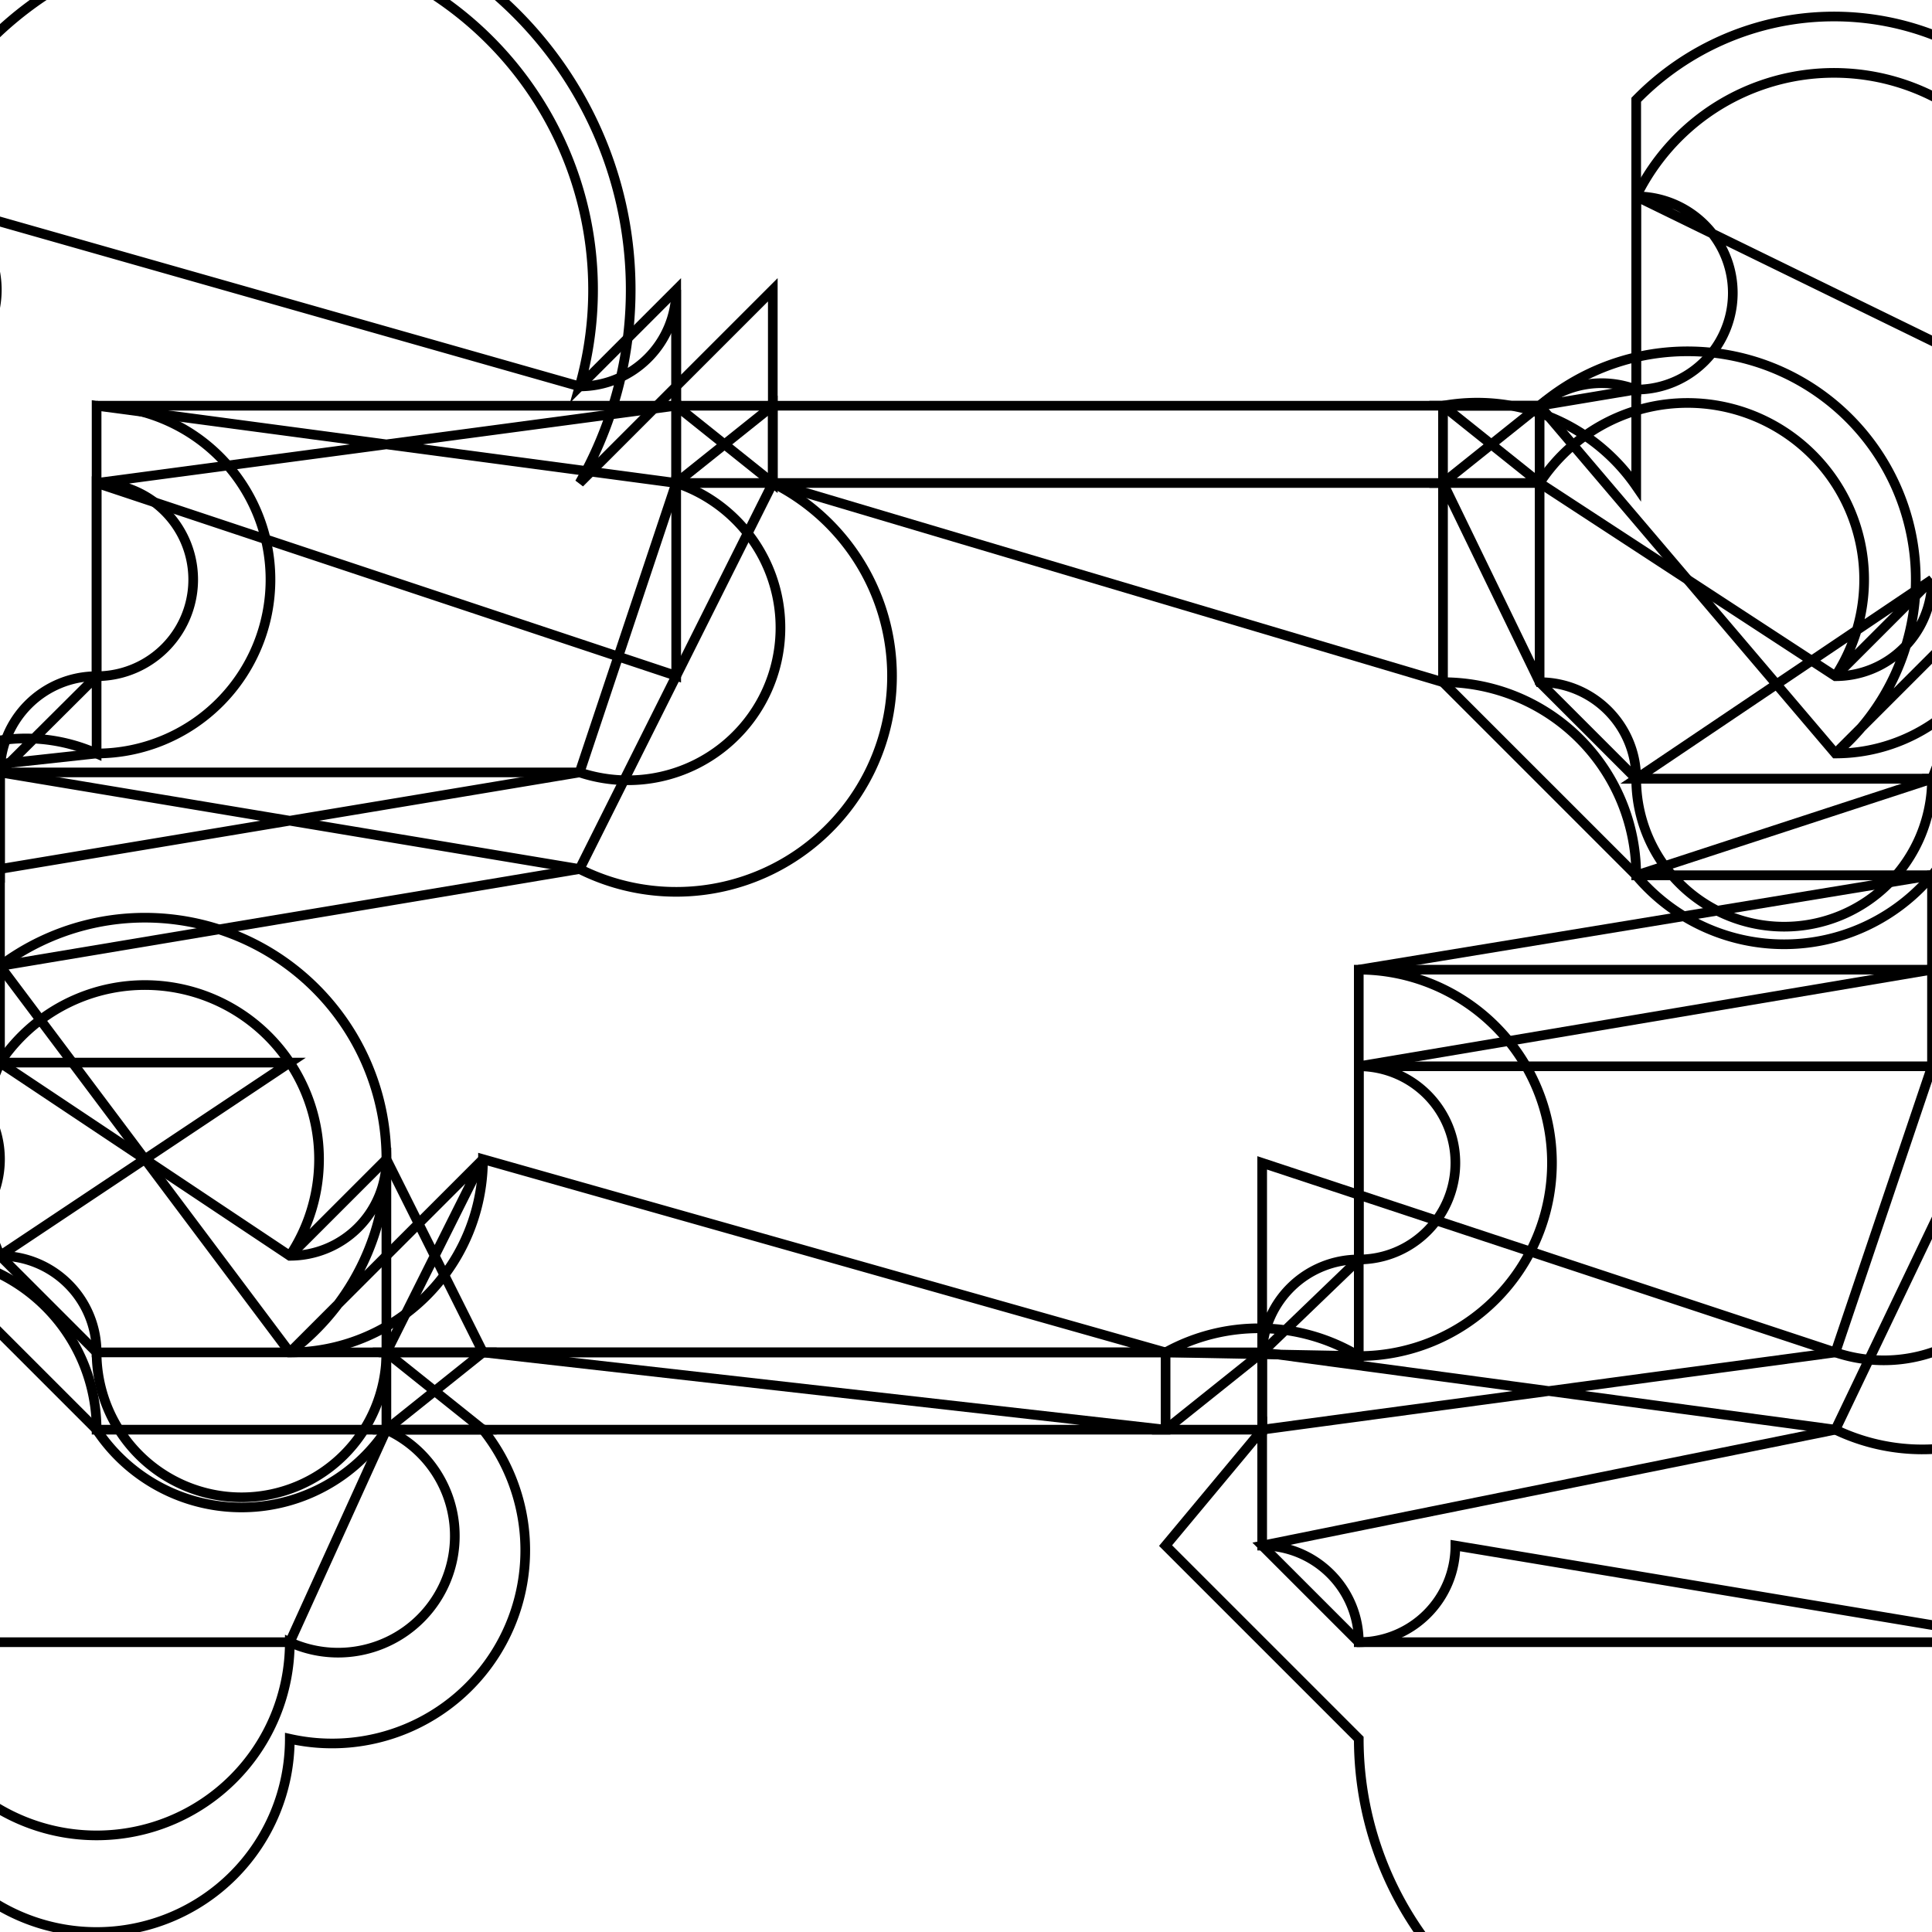 <svg version='1.1' x='0px' y='0px' viewBox='-10 -10 20 20' xmlns='http://www.w3.org/2000/svg'><style>path{stroke:black; stroke-width: 0.1; fill: transparent}</style><path d='M2.066,4.8,L3.066,4.8,L2.066,4.8,L3.066,4,L3.066,4.8,Z'/>
<path d='M10.8,1.038,L10,1.038,L10,0.038,L10,0.038,L10.8,0.038,Z'/>
<path d='M3.066,2.038,L3.066,4,A1,1,0,0,1,4.066,3.038,L4.066,1.038,L10,1.038,A1,1,0,0,1,9,4,L9,4,Z'/>
<path d='M2.066,4,L3.066,4,L2.066,4,A2,2,0,0,1,4.066,4.038,L4.066,0.038,L10,0.038,L4.066,1.038,A1,1,0,0,1,4.066,3.038,L3.066,4,Z'/>
<path d='M-5,4,L2.066,4,L-5,2,A2,2,0,0,1,-7,4,L-10,-9.992007221626409e-16,L-10,-8.881784197001252e-16,L-4,-1.004,A2,2,0,0,1,-4,-1.004,L-2,-5,L-2,-5,L4.938,-2.938,A2,2,0,0,1,6.938,-0.938,L10,-0.938,L10,-0.938,L4.066,0.038,A2,2,0,0,1,4.066,4.038,L2.066,4,Z'/>
<path d='M10.8,0.038,L10,0.038,L10,-0.938,L10.8,-0.938,L10.8,-0.938,Z'/>
<path d='M10,-0.938,L10.8,-0.938,L10,-1.938,L10.8,-1.938,L10.8,-1.938,Z'/>
<path d='M5.938,-5.8,L4.938,-5.8,L5.938,-5,L4.938,-5,L4.938,-5,Z'/>
<path d='M4.938,-5.8,L4.938,-5,L-2,-5,L-2,-5.8,L-2,-5.8,Z'/>
<path d='M-2,-5,L-2,-5.8,L-3,-5,L-3,-5.8,L-3,-5.8,Z'/>
<path d='M-10.8,-2.004,L-10.8,-1.004,L-10,-2.004,L-10,-1.004,L-10,-1.004,Z'/>
<path d='M-10.8,-1.004,L-10,-1.004,L-10,-8.881784197001252e-16,L-10.8,-1.3322676295501878e-15,L-10.8,-1.3322676295501878e-15,Z'/>
<path d='M-10,-9.992007221626409e-16,L-10.8,-1.3322676295501878e-15,L-10,1,L-10.8,1,L-10.8,1,Z'/>
<path d='M-5,4.8,L2.066,4.8,L-5,4,L2.066,4,L2.066,4.8,Z'/>
<path d='M-6,4.8,L-5,4.8,L-6,4,L-5,4,L-5,4,Z'/>
<path d='M10.8,-0.938,L10.8,-1.938,L11.033,-1.938,A1,1,0,0,1,11.033,-1.938,L12.033,-6.967,A1,1,0,0,1,11.033,-5.967,L6.938,-7.967,A1,1,0,0,1,6.938,-5.967,L5.938,-5.8,L4.938,-5.8,L4.938,-5.8,A2,2,0,0,1,6.938,-4.967,L6.938,-8.967,A2,2,0,0,1,11.033,-4.967,L13.033,-6.967,A2,2,0,0,1,11.033,-0.938,L11.033,-0.938,Z'/>
<path d='M10.8,-1.938,L10.8,-4,A1.8,1.8,0,0,1,9,-2.2,L5.938,-5.8,L5.938,-5.8,A1,1,0,0,1,6.938,-5.967,L6.938,-7.967,A1,1,0,0,1,11.033,-5.967,L12.033,-6.967,A1,1,0,0,1,11.033,-1.938,L11.033,-1.938,Z'/>
<path d='M10,-1.938,L10.8,-1.938,L10,-4,A1,1,0,0,1,9,-3,L5.938,-5,L5.938,-5,L5.938,-5.8,A1.8,1.8,0,0,1,9,-2.2,L10.8,-4,Z'/>
<path d='M6.938,-0.938,L10,-0.938,A2,2,0,0,1,6.938,-0.938,L4.938,-2.938,L4.938,-5,L5.938,-2.938,A1,1,0,0,1,6.938,-1.938,L10,-1.938,L10,-1.938,Z'/>
<path d='M6.938,-1.938,L10,-1.938,A1,1,0,0,1,6.938,-1.938,L5.938,-2.938,L5.938,-5,A1,1,0,0,1,9,-3,L10,-4,Z'/>
<path d='M-2,-5.8,L-3,-5.8,L-3,-7,A1,1,0,0,1,-4,-6,L-11.033,-8,A1,1,0,0,1,-11.033,-6,L-12.033,-3.004,A1,1,0,0,1,-11.033,-2.004,L-10.8,-2.004,L-10.8,-1.004,L-10.8,-1.004,A2,2,0,0,1,-11.033,-1.004,L-13.033,-3.004,A2,2,0,0,1,-11.033,-5,L-11.033,-9,A2,2,0,0,1,-4,-5,L-2,-7,Z'/>
<path d='M-3,-5.8,L-9,-5.8,A1.8,1.8,0,0,1,-9,-2.2,L-10.8,-2.004,L-10.8,-2.004,A1,1,0,0,1,-11.033,-2.004,L-12.033,-3.004,A1,1,0,0,1,-11.033,-6,L-11.033,-8,A1,1,0,0,1,-4,-6,L-3,-7,Z'/>
<path d='M-3,-5,L-3,-5.8,L-9,-5,A1,1,0,0,1,-9,-3,L-10,-2.004,L-10,-2.004,L-10.8,-2.004,A1.8,1.8,0,0,1,-9,-2.2,L-9,-5.8,Z'/>
<path d='M-10,-2.004,L-10,-1.004,L-4,-2.004,A1,1,0,0,1,-4,-2.004,L-3,-5,L-3,-5,L-2,-5,A2,2,0,0,1,-4,-1.004,L-4,-1.004,Z'/>
<path d='M-3,-3.004,L-3,-5,A1,1,0,0,1,-4,-2.004,L-4,-2.004,L-10,-2.004,A1,1,0,0,1,-9,-3,L-9,-5,Z'/>
<path d='M-10.8,-1.3322676295501878e-15,L-10.8,1,L-11,1,A1,1,0,0,1,-11,3,L-12,6,A1,1,0,0,1,-11,7,L-7,7,A1,1,0,0,1,-7,7,L-6,4.8,L-5,4.8,L-5,4.8,A2,2,0,0,1,-7,8,L-7,8,A2,2,0,0,1,-11,8,L-13,6,A2,2,0,0,1,-11,4,L-11,-1.3322676295501878e-15,Z'/>
<path d='M-10.8,1,L-10.8,3,A1.8,1.8,0,0,1,-9,4.8,L-6,4.8,L-6,4.8,A1,1,0,0,1,-7,7,L-7,7,A1,1,0,0,1,-11,7,L-12,6,A1,1,0,0,1,-11,3,L-11,1,Z'/>
<path d='M-10,1,L-10.8,1,L-10,3,A1,1,0,0,1,-9,4,L-6,4,L-6,4,L-6,4.8,A1.8,1.8,0,0,1,-9,4.8,L-10.8,3,Z'/>
<path d='M-6,4,L-5,4,L-6,2,A1,1,0,0,1,-7,3,L-10,1,L-10,1,L-10,-9.992007221626409e-16,A2,2,0,0,1,-7,4,L-5,2,Z'/>
<path d='M-7,1,L-10,1,A1,1,0,0,1,-7,3,L-6,2,L-6,4,A1,1,0,0,1,-9,4,L-10,3,Z'/>
<path d='M3.066,4,L3.066,4.8,L9,4,A1,1,0,0,1,9,4,L10,1.038,L10,1.038,L10.8,1.038,A1.8,1.8,0,0,1,9,4.8,L9,4.8,Z'/>
<path d='M4.066,7,L11.066,7,A1,1,0,0,1,11.066,7,L12.066,2.038,A1,1,0,0,1,11.066,3.038,L10.8,1.038,L10.8,0.038,L10.8,0.038,A2,2,0,0,1,11.066,4.038,L13.066,2.038,A2,2,0,0,1,11.066,8,L11.066,8,A2,2,0,0,1,4.066,8,L2.066,6,L3.066,4.8,L3.066,6,A1,1,0,0,1,4.066,7,Z'/>
<path d='M5.066,6,A1,1,0,0,1,4.066,7,L3.066,6,L9,4.8,A1.8,1.8,0,0,1,9,4.8,L10.8,1.038,L10.8,1.038,A1,1,0,0,1,11.066,3.038,L12.066,2.038,A1,1,0,0,1,11.066,7,L11.066,7,Z'/></svg>